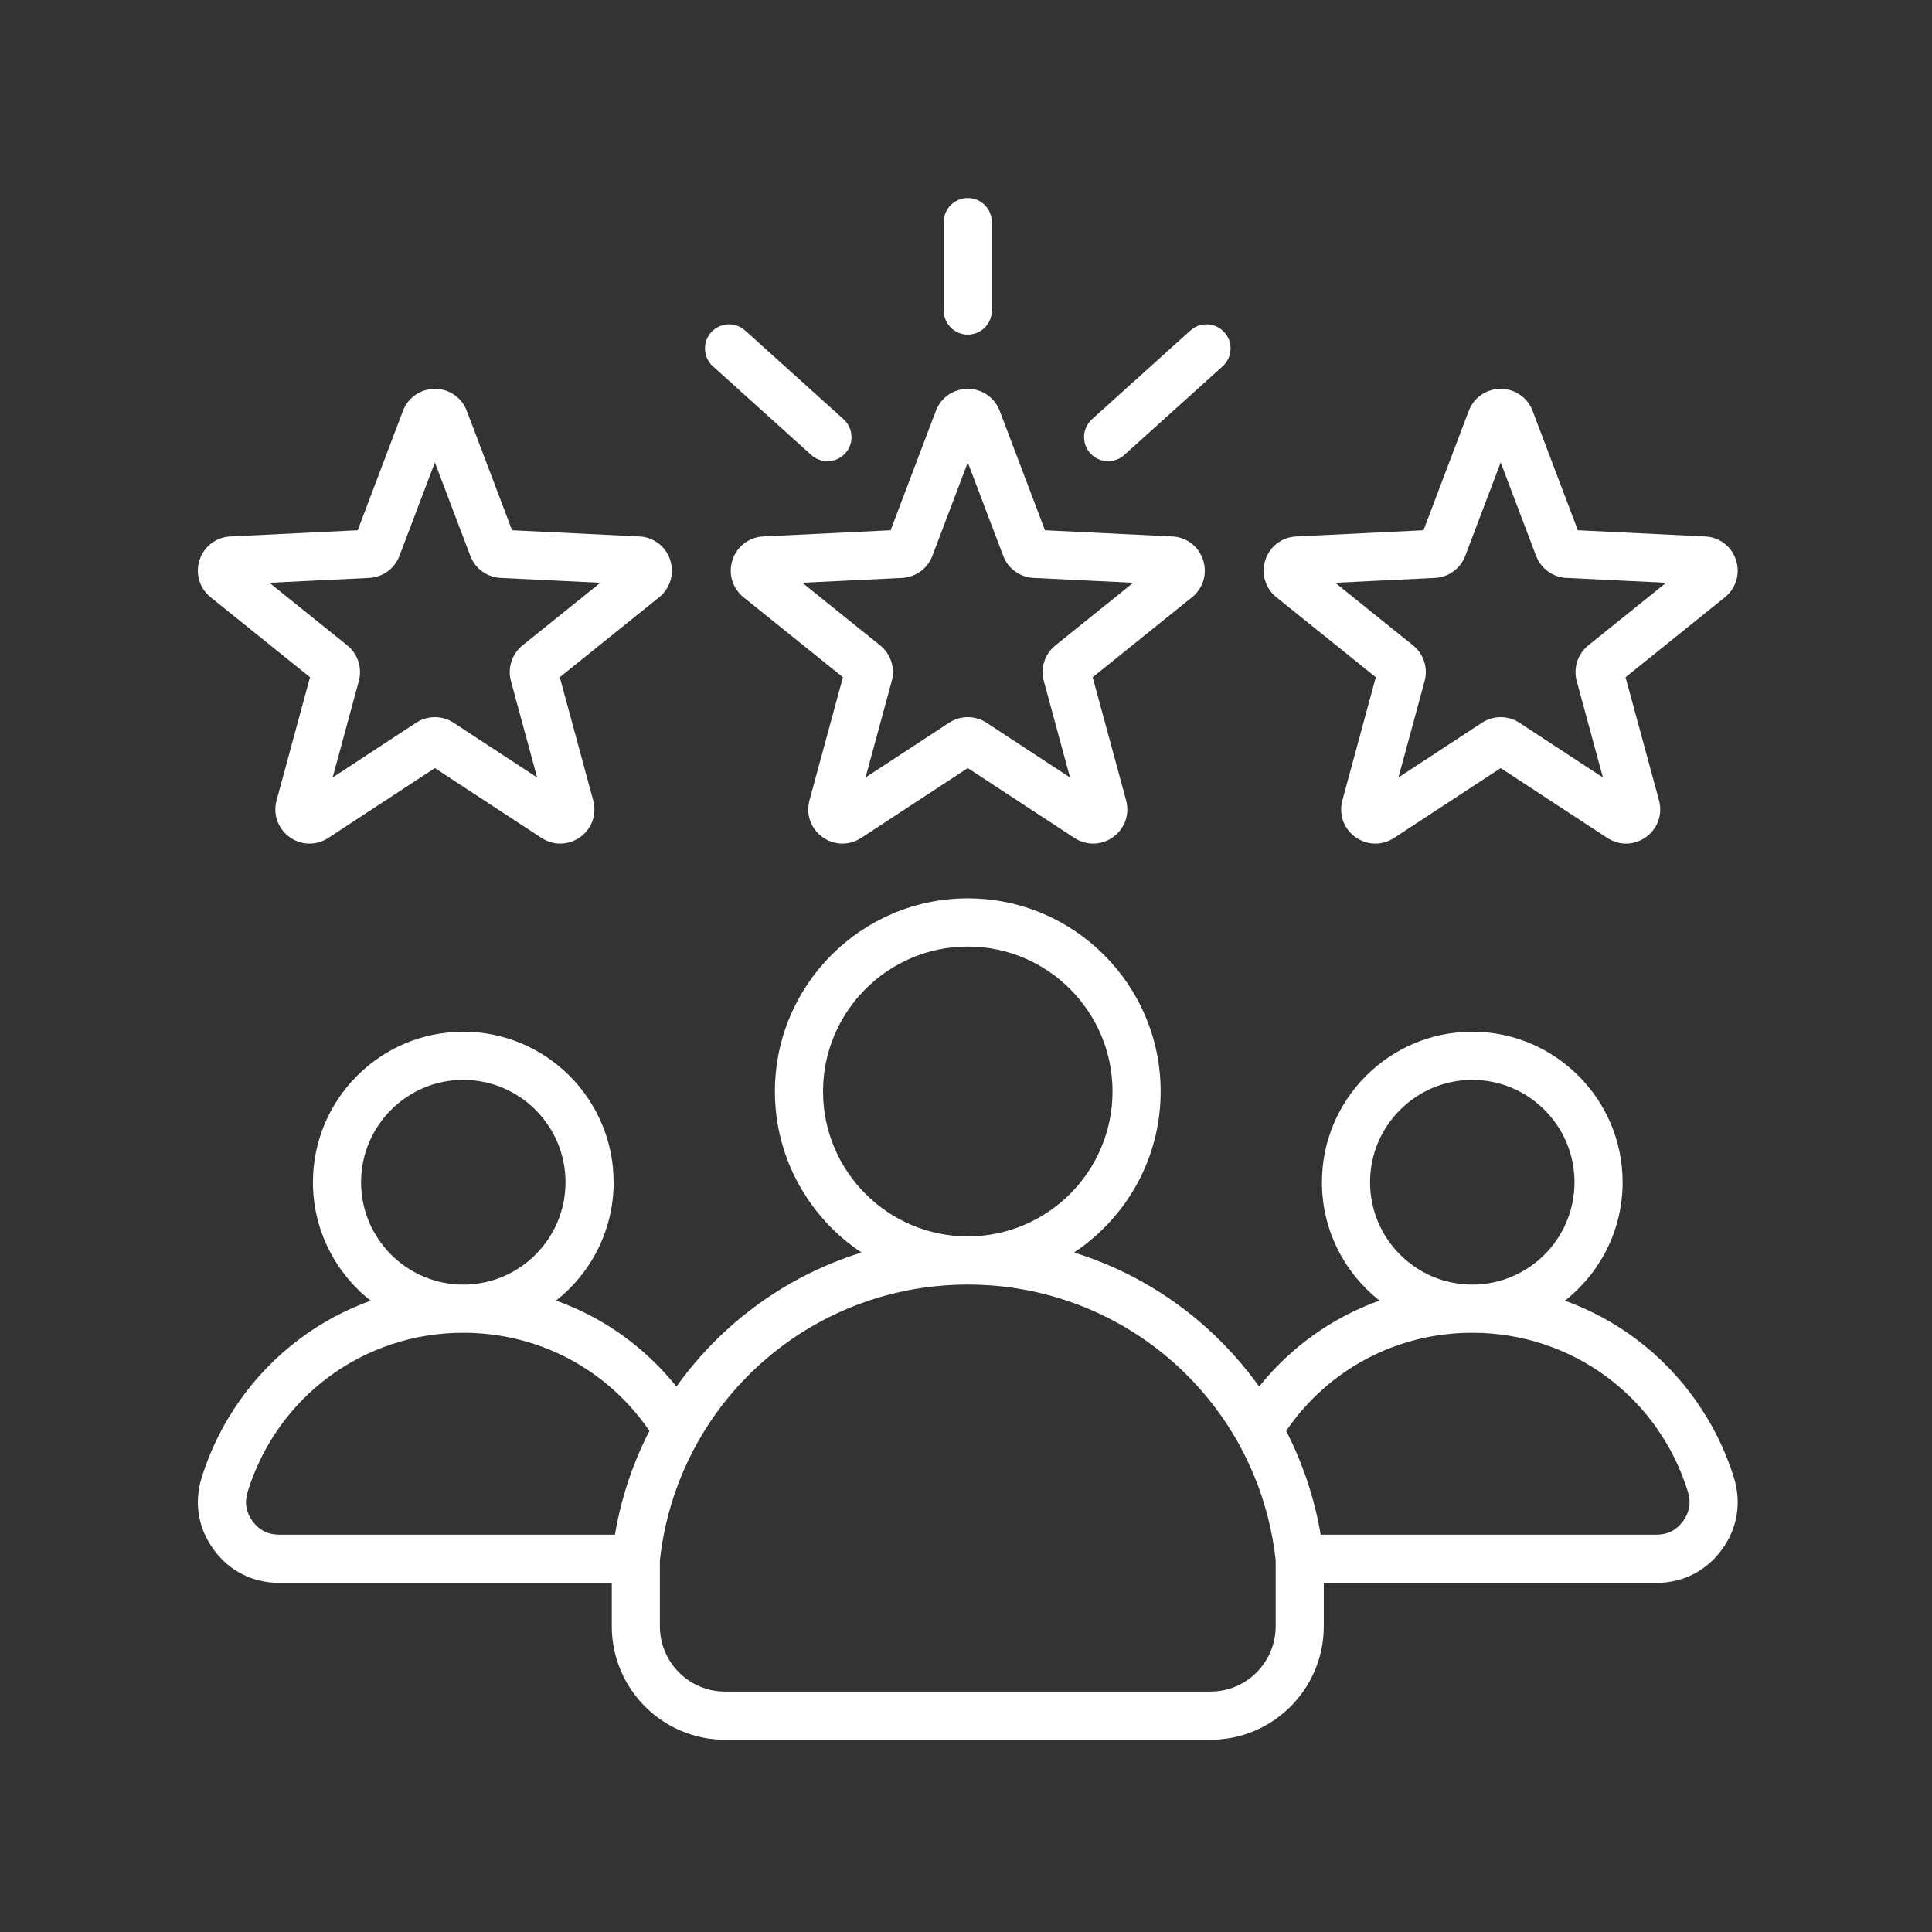<svg xmlns="http://www.w3.org/2000/svg" xmlns:xlink="http://www.w3.org/1999/xlink" width="500" zoomAndPan="magnify" viewBox="0 0 375 375" height="500" preserveAspectRatio="xMidYMid meet" version="1.0"><rect x="0" y="0" width="375" height="375" fill="#333333" stroke="none"/><defs><clipPath id="a466f165ac"><path d="M 38 38.438 L 338 38.438 L 338 337.688 L 38 337.688 Z M 38 38.438 " clip-rule="nonzero"/></clipPath></defs><g clip-path="url(#a466f165ac)"><path fill="#ffffff" d="M 142.172 108.703 C 141.312 111.348 142.156 114.184 144.324 115.93 L 163.609 131.449 L 157.117 155.352 C 156.387 158.035 157.371 160.828 159.617 162.465 C 161.867 164.098 164.82 164.172 167.148 162.648 L 187.848 149.082 L 208.547 162.648 C 209.664 163.379 210.926 163.742 212.184 163.742 C 213.547 163.742 214.906 163.316 216.074 162.465 C 218.324 160.828 219.305 158.035 218.578 155.352 L 212.086 131.449 L 231.367 115.93 C 233.535 114.188 234.383 111.352 233.523 108.703 C 232.664 106.055 230.312 104.258 227.539 104.125 L 202.828 102.918 L 194.047 79.758 C 193.059 77.16 190.625 75.477 187.848 75.477 C 185.066 75.477 182.633 77.156 181.648 79.758 L 172.867 102.918 L 148.156 104.125 C 145.379 104.258 143.031 106.055 142.172 108.703 Z M 175.094 112.172 C 177.727 112.043 180.031 110.363 180.969 107.898 L 187.848 89.758 L 194.727 107.898 C 195.66 110.367 197.969 112.043 200.598 112.172 L 219.953 113.117 L 204.852 125.273 C 202.793 126.926 201.914 129.641 202.605 132.188 L 207.691 150.91 L 191.477 140.281 C 190.371 139.562 189.109 139.199 187.844 139.199 C 186.582 139.199 185.316 139.562 184.215 140.285 L 168 150.91 L 173.086 132.188 C 173.777 129.641 172.895 126.926 170.84 125.273 L 155.734 113.117 Z M 183.176 60.273 L 183.176 43.113 C 183.176 40.531 185.266 38.438 187.848 38.438 C 190.426 38.438 192.516 40.531 192.516 43.113 L 192.516 60.273 C 192.516 62.855 190.426 64.949 187.848 64.949 C 185.266 64.949 183.176 62.855 183.176 60.273 Z M 211.613 87.977 C 209.891 86.055 210.043 83.098 211.961 81.371 L 231.059 64.152 C 232.977 62.426 235.926 62.582 237.652 64.5 C 239.379 66.418 239.223 69.375 237.309 71.105 L 218.211 88.32 C 217.316 89.125 216.199 89.523 215.086 89.523 C 213.809 89.523 212.539 89 211.613 87.977 Z M 138.039 64.5 C 139.762 62.582 142.715 62.426 144.633 64.152 L 163.73 81.371 C 165.648 83.098 165.801 86.055 164.078 87.977 C 163.156 89 161.883 89.523 160.605 89.523 C 159.492 89.523 158.375 89.125 157.48 88.32 L 138.383 71.105 C 136.465 69.375 136.312 66.418 138.039 64.5 Z M 247.758 115.93 L 267.043 131.449 L 260.551 155.352 C 259.824 158.035 260.805 160.828 263.055 162.465 C 265.301 164.098 268.254 164.172 270.582 162.648 L 291.281 149.082 L 311.98 162.648 C 313.098 163.379 314.359 163.742 315.617 163.742 C 316.98 163.742 318.34 163.316 319.508 162.465 C 321.758 160.832 322.738 158.039 322.012 155.352 L 315.52 131.449 L 334.801 115.93 C 336.969 114.188 337.816 111.352 336.957 108.703 C 336.098 106.055 333.746 104.258 330.973 104.125 L 306.262 102.918 L 297.48 79.758 C 296.492 77.16 294.059 75.477 291.281 75.477 C 288.5 75.477 286.066 77.156 285.082 79.758 L 276.301 102.918 L 251.59 104.125 C 248.812 104.258 246.465 106.055 245.605 108.703 C 244.746 111.352 245.59 114.188 247.758 115.93 Z M 278.527 112.172 C 281.16 112.043 283.469 110.363 284.402 107.898 L 291.281 89.758 L 298.156 107.895 C 299.094 110.363 301.402 112.043 304.035 112.172 L 323.391 113.117 L 308.285 125.27 C 306.23 126.926 305.348 129.641 306.039 132.188 L 311.125 150.91 L 294.91 140.281 C 293.809 139.559 292.543 139.199 291.277 139.199 C 290.016 139.199 288.75 139.562 287.648 140.281 L 271.434 150.91 L 276.52 132.188 C 277.211 129.641 276.332 126.926 274.273 125.27 L 259.168 113.117 Z M 40.887 115.93 L 60.172 131.449 L 53.684 155.352 C 52.953 158.035 53.934 160.828 56.184 162.465 C 58.434 164.098 61.387 164.172 63.711 162.648 L 84.41 149.082 L 105.113 162.648 C 106.23 163.379 107.488 163.742 108.746 163.742 C 110.109 163.742 111.473 163.316 112.641 162.465 C 114.887 160.832 115.871 158.039 115.141 155.352 L 108.652 131.449 L 127.934 115.93 C 130.098 114.188 130.945 111.352 130.086 108.699 C 129.227 106.055 126.875 104.258 124.102 104.125 L 99.391 102.918 L 90.609 79.758 C 89.625 77.16 87.191 75.477 84.41 75.477 C 81.633 75.477 79.199 77.156 78.211 79.758 L 69.43 102.918 L 44.723 104.125 C 41.945 104.258 39.594 106.055 38.738 108.699 C 37.875 111.348 38.723 114.188 40.887 115.93 Z M 71.656 112.172 C 74.289 112.043 76.598 110.363 77.531 107.898 L 84.41 89.758 L 91.289 107.895 C 92.227 110.363 94.531 112.043 97.164 112.172 L 116.52 113.117 L 101.418 125.27 C 99.359 126.926 98.48 129.641 99.172 132.188 L 104.254 150.91 L 88.039 140.281 C 86.938 139.559 85.676 139.199 84.41 139.199 C 83.145 139.199 81.883 139.562 80.777 140.281 L 64.566 150.91 L 69.648 132.188 C 70.34 129.641 69.461 126.926 67.406 125.27 L 52.301 113.117 Z M 336.551 286.801 C 333.262 276.176 326.531 266.637 317.598 259.938 C 313.32 256.73 308.66 254.23 303.746 252.461 C 310.562 247.109 314.949 238.797 314.949 229.473 C 314.949 213.363 301.859 200.254 285.77 200.254 C 269.676 200.254 256.586 213.363 256.586 229.473 C 256.586 238.785 260.965 247.09 267.762 252.441 C 258.652 255.699 250.578 261.422 244.395 269.133 C 241.504 265.086 238.172 261.324 234.426 257.934 C 226.875 251.098 218.016 246.074 208.473 243.109 C 218.59 236.391 225.281 224.891 225.281 211.852 C 225.281 191.184 208.488 174.371 187.848 174.371 C 167.207 174.371 150.41 191.184 150.41 211.852 C 150.41 224.891 157.102 236.391 167.219 243.109 C 157.676 246.074 148.816 251.098 141.266 257.934 C 137.52 261.324 134.188 265.086 131.297 269.133 C 125.113 261.422 117.043 255.699 107.93 252.441 C 114.727 247.086 119.105 238.785 119.105 229.473 C 119.105 213.359 106.016 200.254 89.926 200.254 C 73.832 200.254 60.742 213.359 60.742 229.473 C 60.742 238.793 65.133 247.105 71.945 252.461 C 67.031 254.23 62.371 256.727 58.094 259.934 C 49.156 266.633 42.43 276.172 39.141 286.797 C 37.625 291.703 38.465 296.684 41.512 300.82 C 44.555 304.957 49.059 307.234 54.188 307.234 L 118.746 307.234 L 118.746 315.672 C 118.746 327.812 128.609 337.688 140.734 337.688 L 234.957 337.688 C 247.082 337.688 256.945 327.812 256.945 315.672 L 256.945 307.238 L 321.504 307.238 C 326.633 307.238 331.137 304.957 334.18 300.824 C 337.227 296.688 338.066 291.707 336.551 286.801 Z M 285.77 209.605 C 296.711 209.605 305.609 218.52 305.609 229.473 C 305.609 240.43 296.711 249.34 285.77 249.34 C 274.828 249.34 265.926 240.43 265.926 229.473 C 265.926 218.52 274.828 209.605 285.77 209.605 Z M 159.75 211.852 C 159.75 196.34 172.355 183.723 187.848 183.723 C 203.336 183.723 215.941 196.34 215.941 211.852 C 215.941 227.355 203.348 239.973 187.863 239.98 C 187.855 239.98 187.852 239.98 187.848 239.98 C 187.84 239.98 187.836 239.98 187.832 239.98 C 172.348 239.973 159.75 227.355 159.75 211.852 Z M 89.926 209.602 C 100.867 209.602 109.766 218.516 109.766 229.469 C 109.766 240.426 100.867 249.34 89.926 249.34 C 78.984 249.34 70.082 240.426 70.082 229.469 C 70.082 218.516 78.984 209.602 89.926 209.602 Z M 119.355 297.883 L 54.191 297.883 C 52.039 297.883 50.305 297.004 49.027 295.273 C 47.754 293.539 47.43 291.617 48.066 289.562 C 53.777 271.098 70.598 258.691 89.926 258.691 C 104.543 258.691 117.859 265.762 126.051 277.734 C 122.812 284.031 120.547 290.82 119.355 297.883 Z M 247.605 315.672 C 247.605 322.656 241.93 328.336 234.957 328.336 L 140.734 328.336 C 133.762 328.336 128.086 322.656 128.086 315.672 L 128.086 302.812 C 131.469 272.309 157.109 249.34 187.832 249.332 C 187.836 249.332 187.84 249.332 187.848 249.332 C 187.852 249.332 187.855 249.332 187.863 249.332 C 218.582 249.34 244.223 272.309 247.605 302.812 Z M 326.664 295.273 C 325.387 297.008 323.652 297.883 321.504 297.883 L 256.34 297.883 C 255.148 290.824 252.879 284.035 249.641 277.734 C 257.832 265.766 271.148 258.691 285.766 258.691 C 305.094 258.691 321.918 271.102 327.629 289.566 C 328.262 291.621 327.938 293.543 326.664 295.273 Z M 326.664 295.273 " fill-opacity="1" fill-rule="nonzero"/></g></svg>